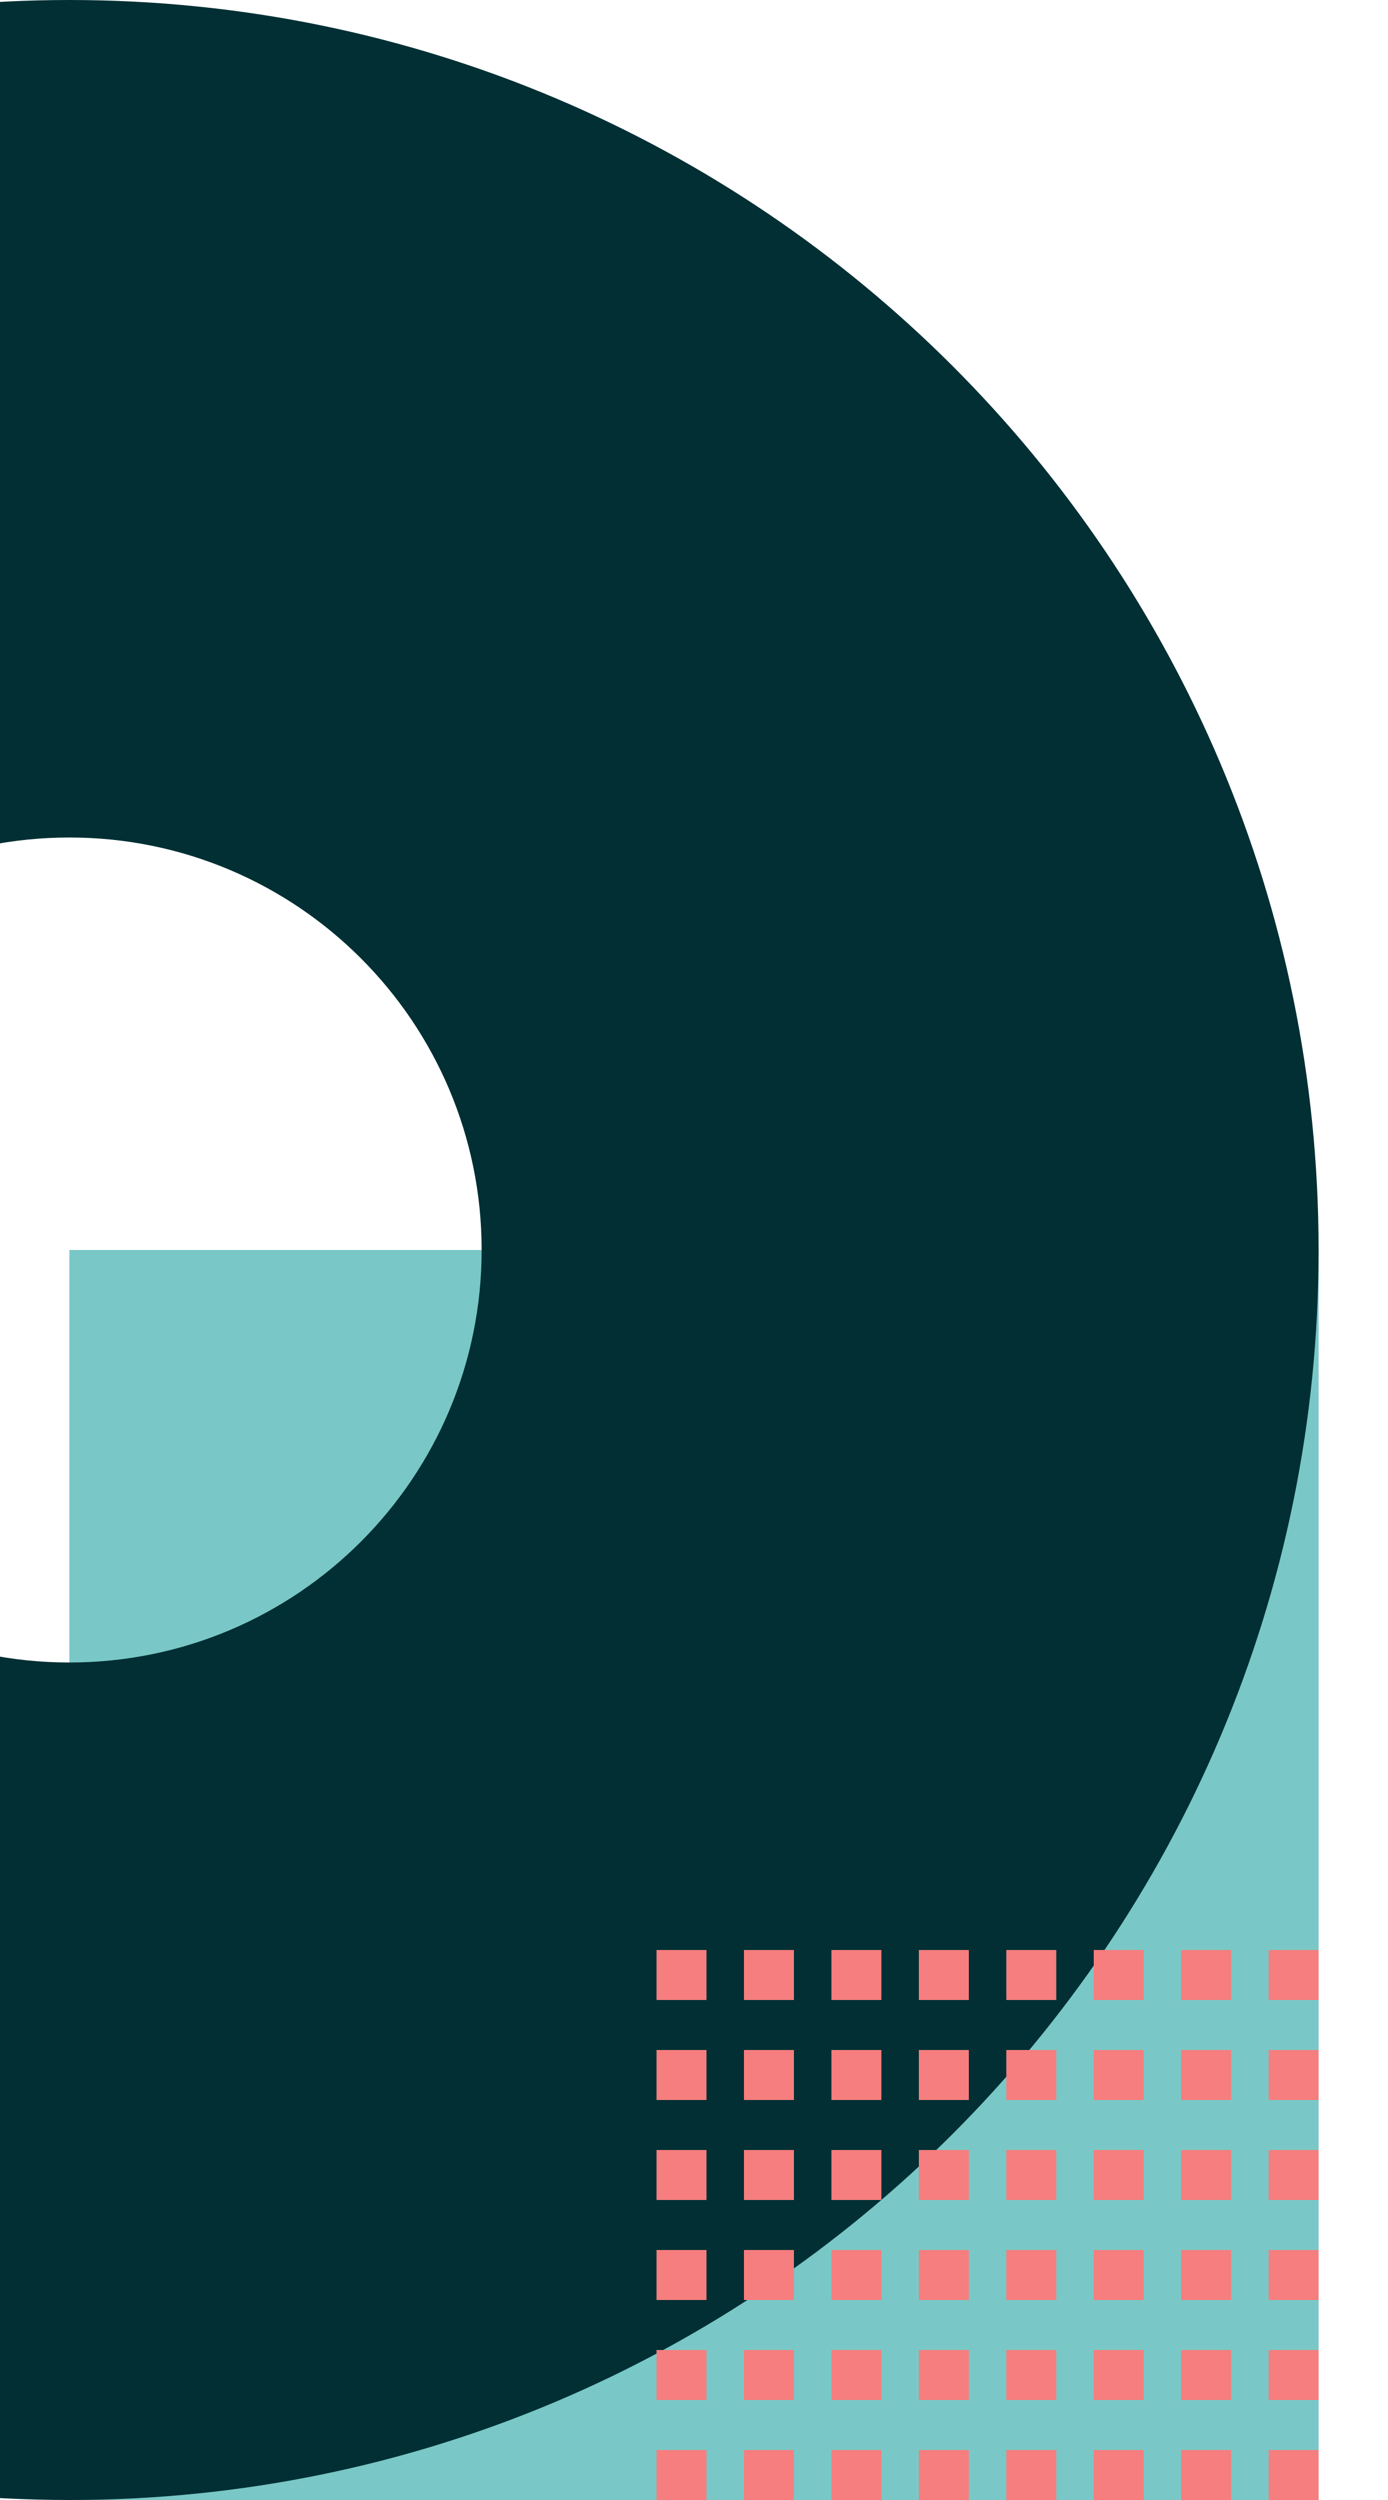 <svg width="100" height="180" viewBox="0 0 100 200" fill="none" xmlns="http://www.w3.org/2000/svg">
<rect width="100" height="100" transform="matrix(1 0 0 -1 0 200)" fill="#79C8C7"/>
<path fill-rule="evenodd" clip-rule="evenodd" d="M0 200C-55.228 200 -100 155.228 -100 100C-100 44.772 -55.228 0 0 0C55.228 0 100 44.772 100 100C100 155.228 55.228 200 0 200ZM0 133C-18.225 133 -33 118.225 -33 100C-33 81.775 -18.225 67 0 67C18.225 67 33 81.775 33 100C33 118.225 18.225 133 0 133Z" fill="#012F34"/>
<path fill-rule="evenodd" clip-rule="evenodd" d="M100 156H96V160H100V156ZM89 156H93V160H89V156ZM89 164H93V168H89V164ZM93 172H89V176H93V172ZM89 180H93V184H89V180ZM93 188H89V192H93V188ZM89 196H93V200H89V196ZM86 156H82V160H86V156ZM86 164H82V168H86V164ZM82 172H86V176H82V172ZM86 180H82V184H86V180ZM82 188H86V192H82V188ZM86 196H82V200H86V196ZM100 164H96V168H100V164ZM79 156H75V160H79V156ZM79 164H75V168H79V164ZM75 172H79V176H75V172ZM79 180H75V184H79V180ZM75 188H79V192H75V188ZM79 196H75V200H79V196ZM100 172H96V176H100V172ZM72 156H68V160H72V156ZM72 164H68V168H72V164ZM68 172H72V176H68V172ZM72 180H68V184H72V180ZM68 188H72V192H68V188ZM72 196H68V200H72V196ZM100 180H96V184H100V180ZM65 156H61V160H65V156ZM65 164H61V168H65V164ZM61 172H65V176H61V172ZM65 180H61V184H65V180ZM61 188H65V192H61V188ZM65 196H61V200H65V196ZM100 188H96V192H100V188ZM58 156H54V160H58V156ZM58 164H54V168H58V164ZM54 172H58V176H54V172ZM58 180H54V184H58V180ZM54 188H58V192H54V188ZM58 196H54V200H58V196ZM100 196H96V200H100V196ZM51 156H47V160H51V156ZM51 164H47V168H51V164ZM47 172H51V176H47V172ZM51 180H47V184H51V180ZM47 188H51V192H47V188ZM51 196H47V200H51V196Z" fill="#F67E7E"/>
</svg>
